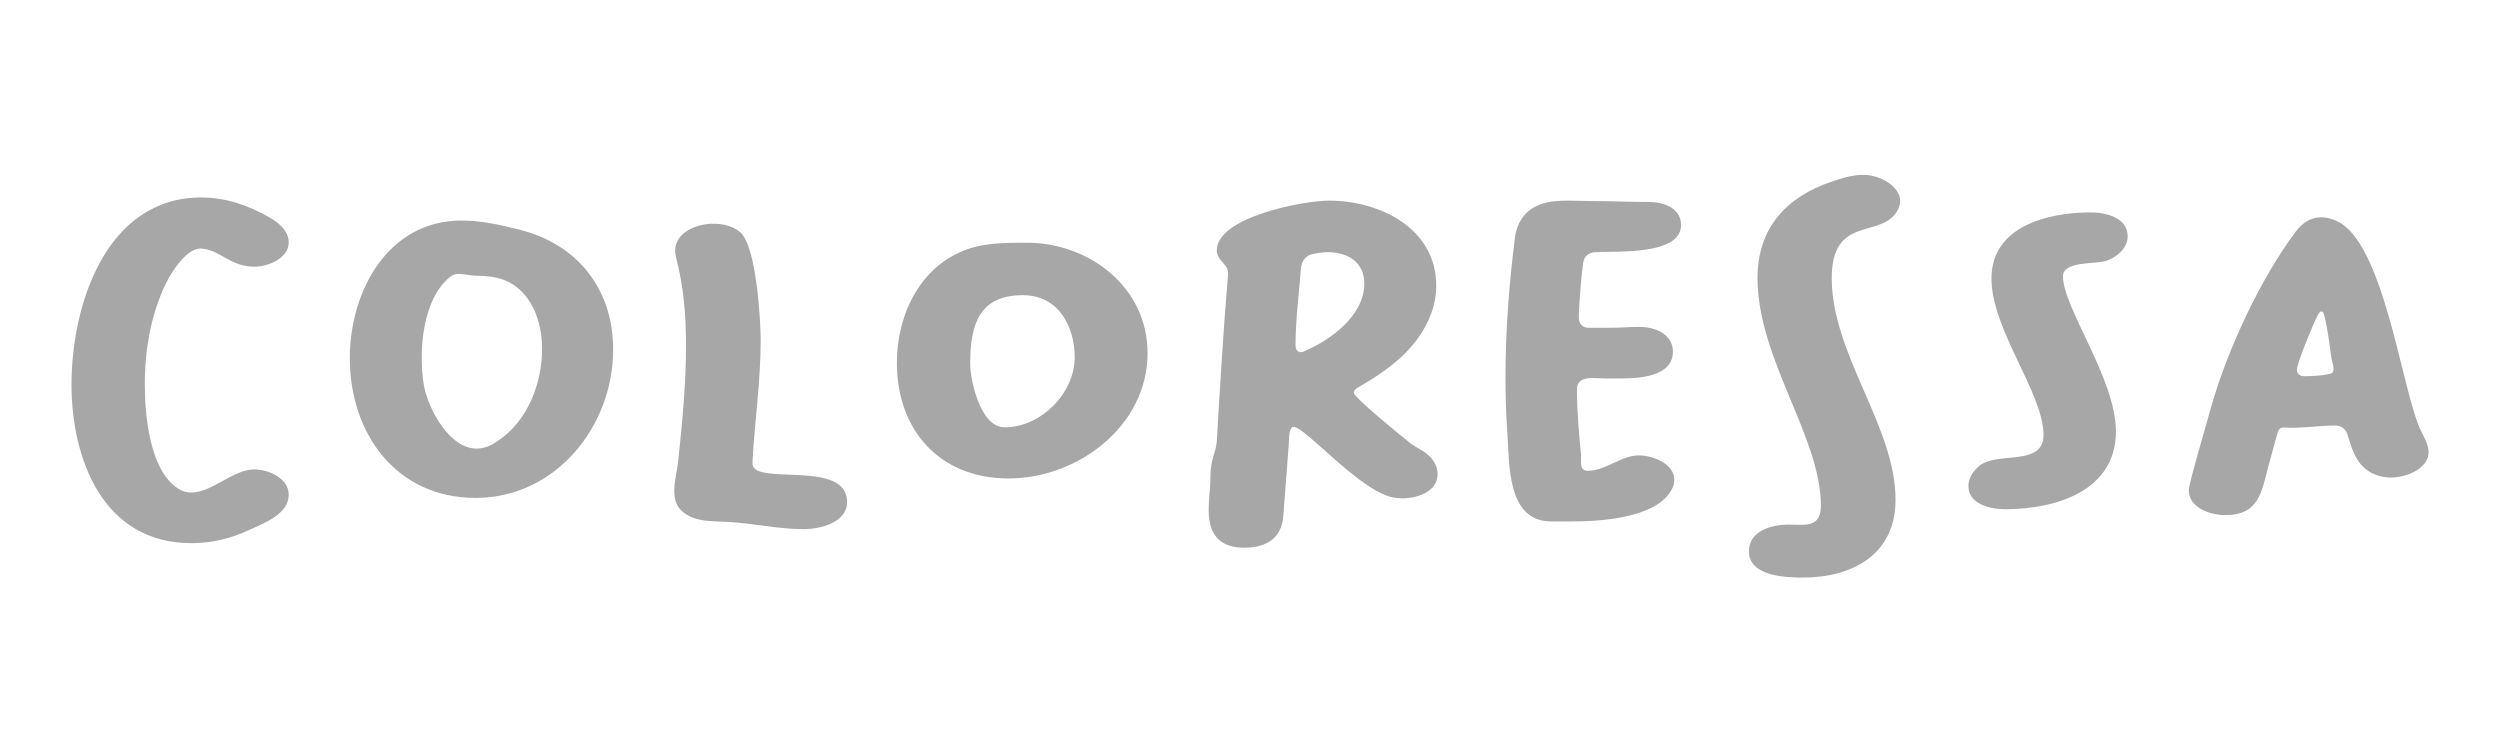 <?xml version="1.0" encoding="UTF-8" standalone="no"?>
<!DOCTYPE svg PUBLIC "-//W3C//DTD SVG 1.1//EN" "http://www.w3.org/Graphics/SVG/1.1/DTD/svg11.dtd">
<svg width="100%" height="100%" viewBox="0 0 1000 300" version="1.1" xmlns="http://www.w3.org/2000/svg" xmlns:xlink="http://www.w3.org/1999/xlink" xml:space="preserve" xmlns:serif="http://www.serif.com/" style="fill-rule:evenodd;clip-rule:evenodd;stroke-linejoin:round;stroke-miterlimit:2;">
    <g transform="matrix(3.62,0,0,3.62,-597.803,-346.027)">
        <g transform="matrix(50,0,0,50,169.291,152.756)">
            <path d="M0.555,-0.05C0.555,-0.087 0.51,-0.106 0.479,-0.106C0.432,-0.106 0.386,-0.055 0.34,-0.055C0.327,-0.055 0.317,-0.059 0.307,-0.066C0.247,-0.109 0.237,-0.227 0.237,-0.295C0.237,-0.374 0.252,-0.459 0.29,-0.529C0.302,-0.551 0.332,-0.594 0.359,-0.594C0.401,-0.594 0.424,-0.554 0.479,-0.554C0.509,-0.554 0.555,-0.572 0.555,-0.608C0.555,-0.633 0.533,-0.651 0.514,-0.662C0.468,-0.689 0.416,-0.707 0.362,-0.707C0.151,-0.707 0.075,-0.469 0.075,-0.294C0.075,-0.128 0.145,0.057 0.34,0.057C0.384,0.057 0.427,0.047 0.467,0.028C0.5,0.013 0.555,-0.007 0.555,-0.05Z" style="fill:rgb(167,167,167);fill-rule:nonzero;"/>
        </g>
        <g transform="matrix(50,0,0,50,200.791,152.756)">
            <path d="M0.06,-0.352C0.06,-0.186 0.162,-0.043 0.338,-0.043C0.515,-0.043 0.642,-0.201 0.642,-0.371C0.642,-0.503 0.565,-0.602 0.438,-0.635C0.395,-0.646 0.351,-0.656 0.307,-0.656C0.143,-0.656 0.06,-0.498 0.06,-0.352ZM0.485,-0.373C0.485,-0.295 0.452,-0.21 0.384,-0.167C0.371,-0.158 0.356,-0.152 0.34,-0.152C0.28,-0.152 0.234,-0.239 0.224,-0.29C0.22,-0.311 0.219,-0.334 0.219,-0.356C0.219,-0.413 0.234,-0.497 0.284,-0.533C0.289,-0.537 0.295,-0.538 0.301,-0.538C0.314,-0.538 0.326,-0.534 0.339,-0.534C0.36,-0.534 0.381,-0.532 0.4,-0.525C0.461,-0.502 0.485,-0.433 0.485,-0.373Z" style="fill:rgb(167,167,167);fill-rule:nonzero;"/>
        </g>
        <g transform="matrix(50,0,0,50,235.891,152.756)">
            <path d="M0.248,-0.119L0.248,-0.125C0.253,-0.214 0.266,-0.301 0.266,-0.391C0.266,-0.439 0.256,-0.6 0.221,-0.63C0.205,-0.644 0.182,-0.649 0.161,-0.649C0.126,-0.649 0.077,-0.631 0.077,-0.589C0.077,-0.584 0.078,-0.579 0.079,-0.574C0.096,-0.509 0.101,-0.447 0.101,-0.38C0.101,-0.296 0.093,-0.211 0.084,-0.127C0.082,-0.104 0.075,-0.082 0.075,-0.059C0.075,-0.041 0.079,-0.025 0.093,-0.013C0.121,0.011 0.159,0.008 0.193,0.01C0.249,0.013 0.305,0.026 0.361,0.026C0.397,0.026 0.457,0.012 0.457,-0.034C0.457,-0.13 0.248,-0.068 0.248,-0.119Z" style="fill:rgb(167,167,167);fill-rule:nonzero;"/>
        </g>
        <g transform="matrix(50,0,0,50,261.241,152.756)">
            <path d="M0.347,-0.607C0.306,-0.607 0.262,-0.607 0.223,-0.595C0.114,-0.561 0.06,-0.45 0.06,-0.342C0.06,-0.192 0.155,-0.086 0.307,-0.086C0.46,-0.086 0.614,-0.202 0.614,-0.363C0.614,-0.509 0.485,-0.607 0.347,-0.607ZM0.298,-0.199C0.244,-0.199 0.222,-0.304 0.222,-0.34C0.222,-0.429 0.244,-0.491 0.338,-0.491C0.42,-0.491 0.453,-0.418 0.453,-0.354C0.453,-0.274 0.378,-0.199 0.298,-0.199Z" style="fill:rgb(167,167,167);fill-rule:nonzero;"/>
        </g>
        <g transform="matrix(50,0,0,50,294.941,152.756)">
            <path d="M0.396,-0.275C0.396,-0.281 0.4,-0.284 0.405,-0.287C0.474,-0.327 0.538,-0.373 0.567,-0.451C0.574,-0.47 0.578,-0.491 0.578,-0.512C0.578,-0.639 0.453,-0.7 0.341,-0.7C0.285,-0.7 0.093,-0.664 0.093,-0.59C0.093,-0.567 0.118,-0.561 0.118,-0.539C0.118,-0.534 0.117,-0.53 0.117,-0.526C0.107,-0.407 0.1,-0.287 0.093,-0.168C0.091,-0.142 0.079,-0.13 0.079,-0.089C0.079,-0.065 0.075,-0.041 0.075,-0.017C0.075,0.037 0.098,0.067 0.154,0.067C0.202,0.067 0.236,0.047 0.24,-0.003L0.252,-0.161C0.253,-0.169 0.251,-0.2 0.263,-0.2C0.289,-0.2 0.416,-0.05 0.489,-0.043C0.494,-0.043 0.498,-0.042 0.503,-0.042C0.535,-0.042 0.581,-0.056 0.581,-0.096C0.581,-0.112 0.572,-0.128 0.56,-0.138C0.549,-0.148 0.534,-0.154 0.522,-0.163C0.506,-0.175 0.396,-0.265 0.396,-0.275ZM0.267,-0.381C0.267,-0.437 0.275,-0.495 0.279,-0.551C0.28,-0.564 0.288,-0.577 0.301,-0.581C0.313,-0.584 0.327,-0.586 0.339,-0.586C0.382,-0.586 0.419,-0.564 0.419,-0.517C0.419,-0.446 0.345,-0.392 0.286,-0.367C0.284,-0.366 0.281,-0.365 0.279,-0.365C0.27,-0.365 0.267,-0.373 0.267,-0.381Z" style="fill:rgb(167,167,167);fill-rule:nonzero;"/>
        </g>
        <g transform="matrix(50,0,0,50,327.741,152.756)">
            <path d="M0.448,-0.083C0.448,-0.119 0.4,-0.137 0.37,-0.137C0.33,-0.137 0.297,-0.103 0.257,-0.103C0.239,-0.103 0.242,-0.12 0.242,-0.133L0.242,-0.139C0.237,-0.187 0.233,-0.235 0.233,-0.284C0.233,-0.315 0.274,-0.307 0.294,-0.307L0.331,-0.307C0.37,-0.307 0.445,-0.311 0.445,-0.366C0.445,-0.406 0.404,-0.421 0.371,-0.421C0.35,-0.421 0.33,-0.419 0.31,-0.419L0.258,-0.419C0.245,-0.419 0.237,-0.429 0.237,-0.441C0.237,-0.466 0.243,-0.54 0.247,-0.564C0.249,-0.577 0.259,-0.585 0.272,-0.586C0.318,-0.589 0.463,-0.578 0.463,-0.646C0.463,-0.684 0.424,-0.697 0.393,-0.697C0.35,-0.697 0.31,-0.699 0.27,-0.699C0.251,-0.699 0.232,-0.7 0.214,-0.7C0.194,-0.7 0.175,-0.699 0.156,-0.693C0.121,-0.682 0.101,-0.655 0.096,-0.619C0.083,-0.517 0.075,-0.412 0.075,-0.309C0.075,-0.269 0.076,-0.229 0.079,-0.189C0.084,-0.12 0.077,0.009 0.176,0.009L0.221,0.009C0.284,0.009 0.408,0.002 0.442,-0.061C0.446,-0.068 0.448,-0.075 0.448,-0.083Z" style="fill:rgb(167,167,167);fill-rule:nonzero;"/>
        </g>
        <g transform="matrix(50,0,0,50,354.641,152.756)">
            <path d="M0.329,-0.757C0.304,-0.757 0.281,-0.75 0.258,-0.742C0.157,-0.708 0.094,-0.639 0.094,-0.529C0.094,-0.35 0.234,-0.178 0.234,-0.026C0.234,0.024 0.199,0.016 0.163,0.016C0.126,0.016 0.075,0.029 0.075,0.075C0.075,0.13 0.155,0.133 0.194,0.133C0.304,0.133 0.399,0.082 0.399,-0.039C0.399,-0.201 0.258,-0.36 0.258,-0.529C0.258,-0.668 0.366,-0.616 0.402,-0.676C0.43,-0.722 0.369,-0.757 0.329,-0.757Z" style="fill:rgb(167,167,167);fill-rule:nonzero;"/>
        </g>
        <g transform="matrix(50,0,0,50,378.891,152.756)">
            <path d="M0.284,-0.533C0.284,-0.567 0.356,-0.559 0.38,-0.567C0.403,-0.575 0.427,-0.595 0.427,-0.621C0.427,-0.663 0.378,-0.674 0.345,-0.674C0.252,-0.674 0.126,-0.644 0.126,-0.528C0.126,-0.414 0.241,-0.275 0.241,-0.182C0.241,-0.113 0.143,-0.145 0.102,-0.116C0.087,-0.105 0.075,-0.088 0.075,-0.069C0.075,-0.029 0.124,-0.018 0.156,-0.018C0.266,-0.018 0.401,-0.057 0.401,-0.19C0.401,-0.306 0.284,-0.463 0.284,-0.533L0.284,-0.533Z" style="fill:rgb(167,167,167);fill-rule:nonzero;"/>
        </g>
        <g transform="matrix(50,0,0,50,403.991,152.756)">
            <path d="M0.389,-0.654C0.374,-0.661 0.332,-0.679 0.296,-0.631C0.224,-0.535 0.148,-0.381 0.108,-0.239C0.101,-0.212 0.06,-0.075 0.06,-0.06C0.06,-0.021 0.108,-0.005 0.14,-0.005C0.217,-0.005 0.221,-0.058 0.237,-0.117L0.256,-0.186C0.261,-0.203 0.27,-0.198 0.284,-0.198C0.321,-0.198 0.353,-0.203 0.384,-0.203C0.396,-0.203 0.406,-0.196 0.41,-0.185C0.415,-0.17 0.419,-0.155 0.426,-0.14C0.441,-0.106 0.471,-0.088 0.508,-0.088C0.539,-0.088 0.59,-0.107 0.59,-0.144C0.59,-0.164 0.575,-0.185 0.568,-0.203C0.528,-0.303 0.489,-0.605 0.389,-0.654ZM0.315,-0.312C0.306,-0.312 0.299,-0.317 0.299,-0.326C0.299,-0.341 0.336,-0.43 0.345,-0.447C0.347,-0.45 0.349,-0.455 0.353,-0.455C0.358,-0.455 0.359,-0.448 0.36,-0.445C0.367,-0.415 0.371,-0.384 0.375,-0.354C0.376,-0.345 0.38,-0.337 0.38,-0.328C0.38,-0.321 0.377,-0.318 0.371,-0.317C0.354,-0.313 0.332,-0.312 0.315,-0.312Z" style="fill:rgb(167,167,167);fill-rule:nonzero;"/>
        </g>
    </g>
</svg>

